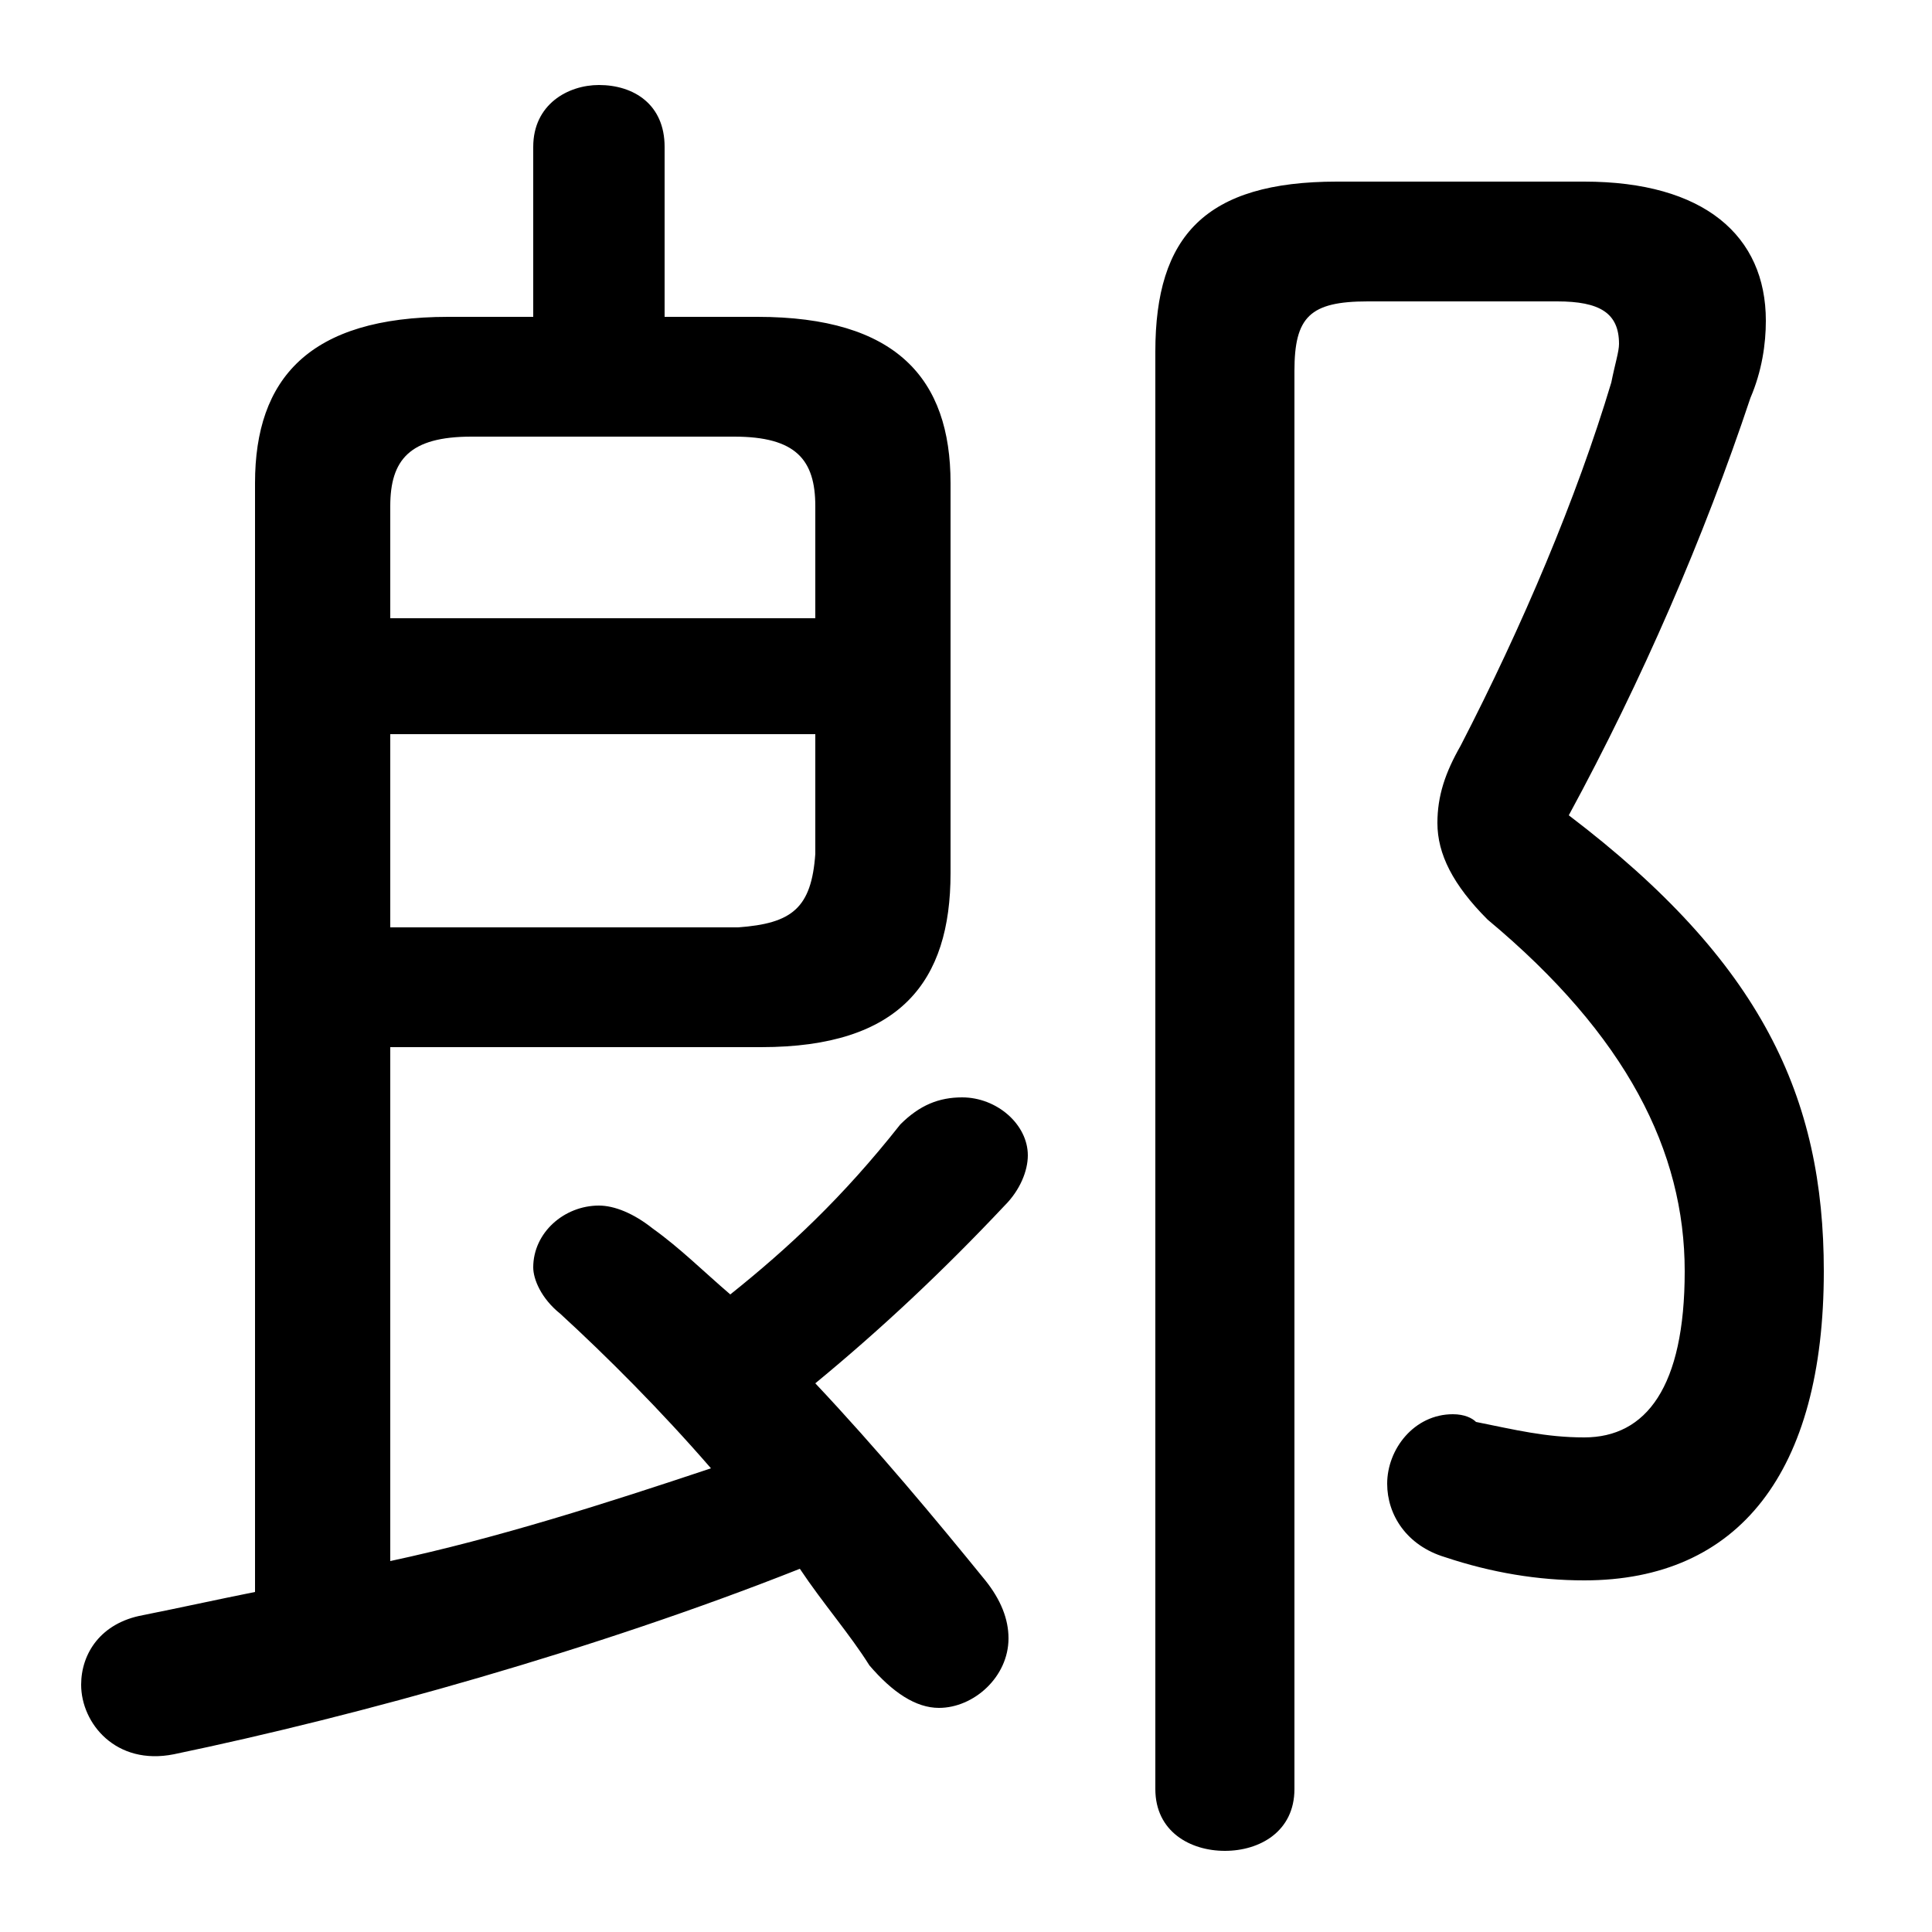 <svg xmlns="http://www.w3.org/2000/svg" viewBox="0 -44.0 50.0 50.0">
    <rect x="0" y="-44.0" width="50.0" height="50.0" fill="#808080" stroke="none"/>
    <g transform="scale(1, -1)">
        <!-- ボディの枠 -->
        <rect x="0" y="-6.0" width="50.0" height="50.0"
            stroke="white" fill="white"/>
        <!-- グリフ座標系の原点 -->
        <circle cx="0" cy="0" r="5" fill="white"/>
        <!-- グリフのアウトライン -->
        <g style="fill:black;stroke:#000000;stroke-width:0;stroke-linecap:round;stroke-linejoin:round;">
        <path d="M 6.6 2.8 C 5.6 2.6 4.7 2.4 3.7 2.2 C 2.6 2.0 2.1 1.2 2.1 0.4 C 2.1 -0.6 3.0 -1.7 4.5 -1.4 C 9.3 -0.4 15.4 1.3 20.7 3.4 C 21.3 2.5 22.0 1.7 22.5 0.9 C 23.1 0.2 23.7 -0.2 24.3 -0.2 C 25.2 -0.2 26.1 0.6 26.1 1.6 C 26.1 2.1 25.9 2.6 25.5 3.1 C 24.2 4.7 22.7 6.5 21.1 8.2 C 22.8 9.6 24.4 11.1 26.0 12.8 C 26.4 13.2 26.6 13.7 26.6 14.1 C 26.6 14.9 25.8 15.6 24.9 15.6 C 24.3 15.6 23.8 15.4 23.3 14.9 C 21.8 13.0 20.4 11.7 18.9 10.5 C 18.2 11.1 17.6 11.7 16.9 12.2 C 16.4 12.6 15.9 12.8 15.5 12.8 C 14.6 12.8 13.8 12.1 13.8 11.2 C 13.8 10.9 14.0 10.4 14.5 10.0 C 15.7 8.9 17.1 7.5 18.4 6.0 C 15.7 5.1 12.9 4.2 10.1 3.6 L 10.1 16.9 L 19.7 16.9 C 23.3 16.9 24.6 18.6 24.6 21.4 L 24.6 31.5 C 24.6 34.2 23.2 35.8 19.6 35.8 L 17.2 35.8 L 17.2 40.2 C 17.2 41.3 16.4 41.8 15.5 41.8 C 14.7 41.8 13.8 41.3 13.8 40.2 L 13.8 35.8 L 11.6 35.8 C 8.0 35.8 6.6 34.2 6.6 31.5 Z M 10.1 20.0 L 10.1 25.0 L 21.1 25.0 L 21.1 21.9 C 21.0 20.5 20.5 20.1 19.1 20.0 Z M 21.1 28.0 L 10.1 28.0 L 10.1 30.9 C 10.1 32.1 10.6 32.7 12.2 32.7 L 19.0 32.7 C 20.6 32.7 21.1 32.1 21.1 30.9 Z M 34.6 39.3 C 31.2 39.3 29.9 37.9 29.9 34.9 L 29.9 -2.3 C 29.9 -3.4 30.8 -3.9 31.7 -3.9 C 32.6 -3.9 33.5 -3.4 33.5 -2.3 L 33.5 34.4 C 33.5 35.8 33.9 36.2 35.4 36.2 L 40.3 36.2 C 41.4 36.2 41.9 35.9 41.9 35.1 C 41.9 34.9 41.8 34.6 41.7 34.1 C 40.8 31.1 39.4 27.8 37.8 24.7 C 37.4 24.0 37.2 23.4 37.2 22.7 C 37.2 21.9 37.6 21.1 38.5 20.2 C 42.1 17.2 43.6 14.2 43.6 11.1 C 43.6 8.1 42.6 6.8 41.0 6.8 C 40.0 6.8 39.2 7.0 38.2 7.2 C 38.1 7.3 37.9 7.4 37.6 7.4 C 36.6 7.4 35.9 6.5 35.9 5.6 C 35.9 4.8 36.4 4.0 37.4 3.7 C 38.6 3.3 39.8 3.1 41.0 3.1 C 45.0 3.1 47.2 5.9 47.2 11.1 C 47.2 15.6 45.6 19.1 40.6 22.9 C 42.5 26.4 44.1 30.1 45.3 33.7 C 45.6 34.4 45.7 35.1 45.7 35.7 C 45.7 37.9 44.1 39.3 41.0 39.3 Z"/>
    </g>
    </g>
</svg>
